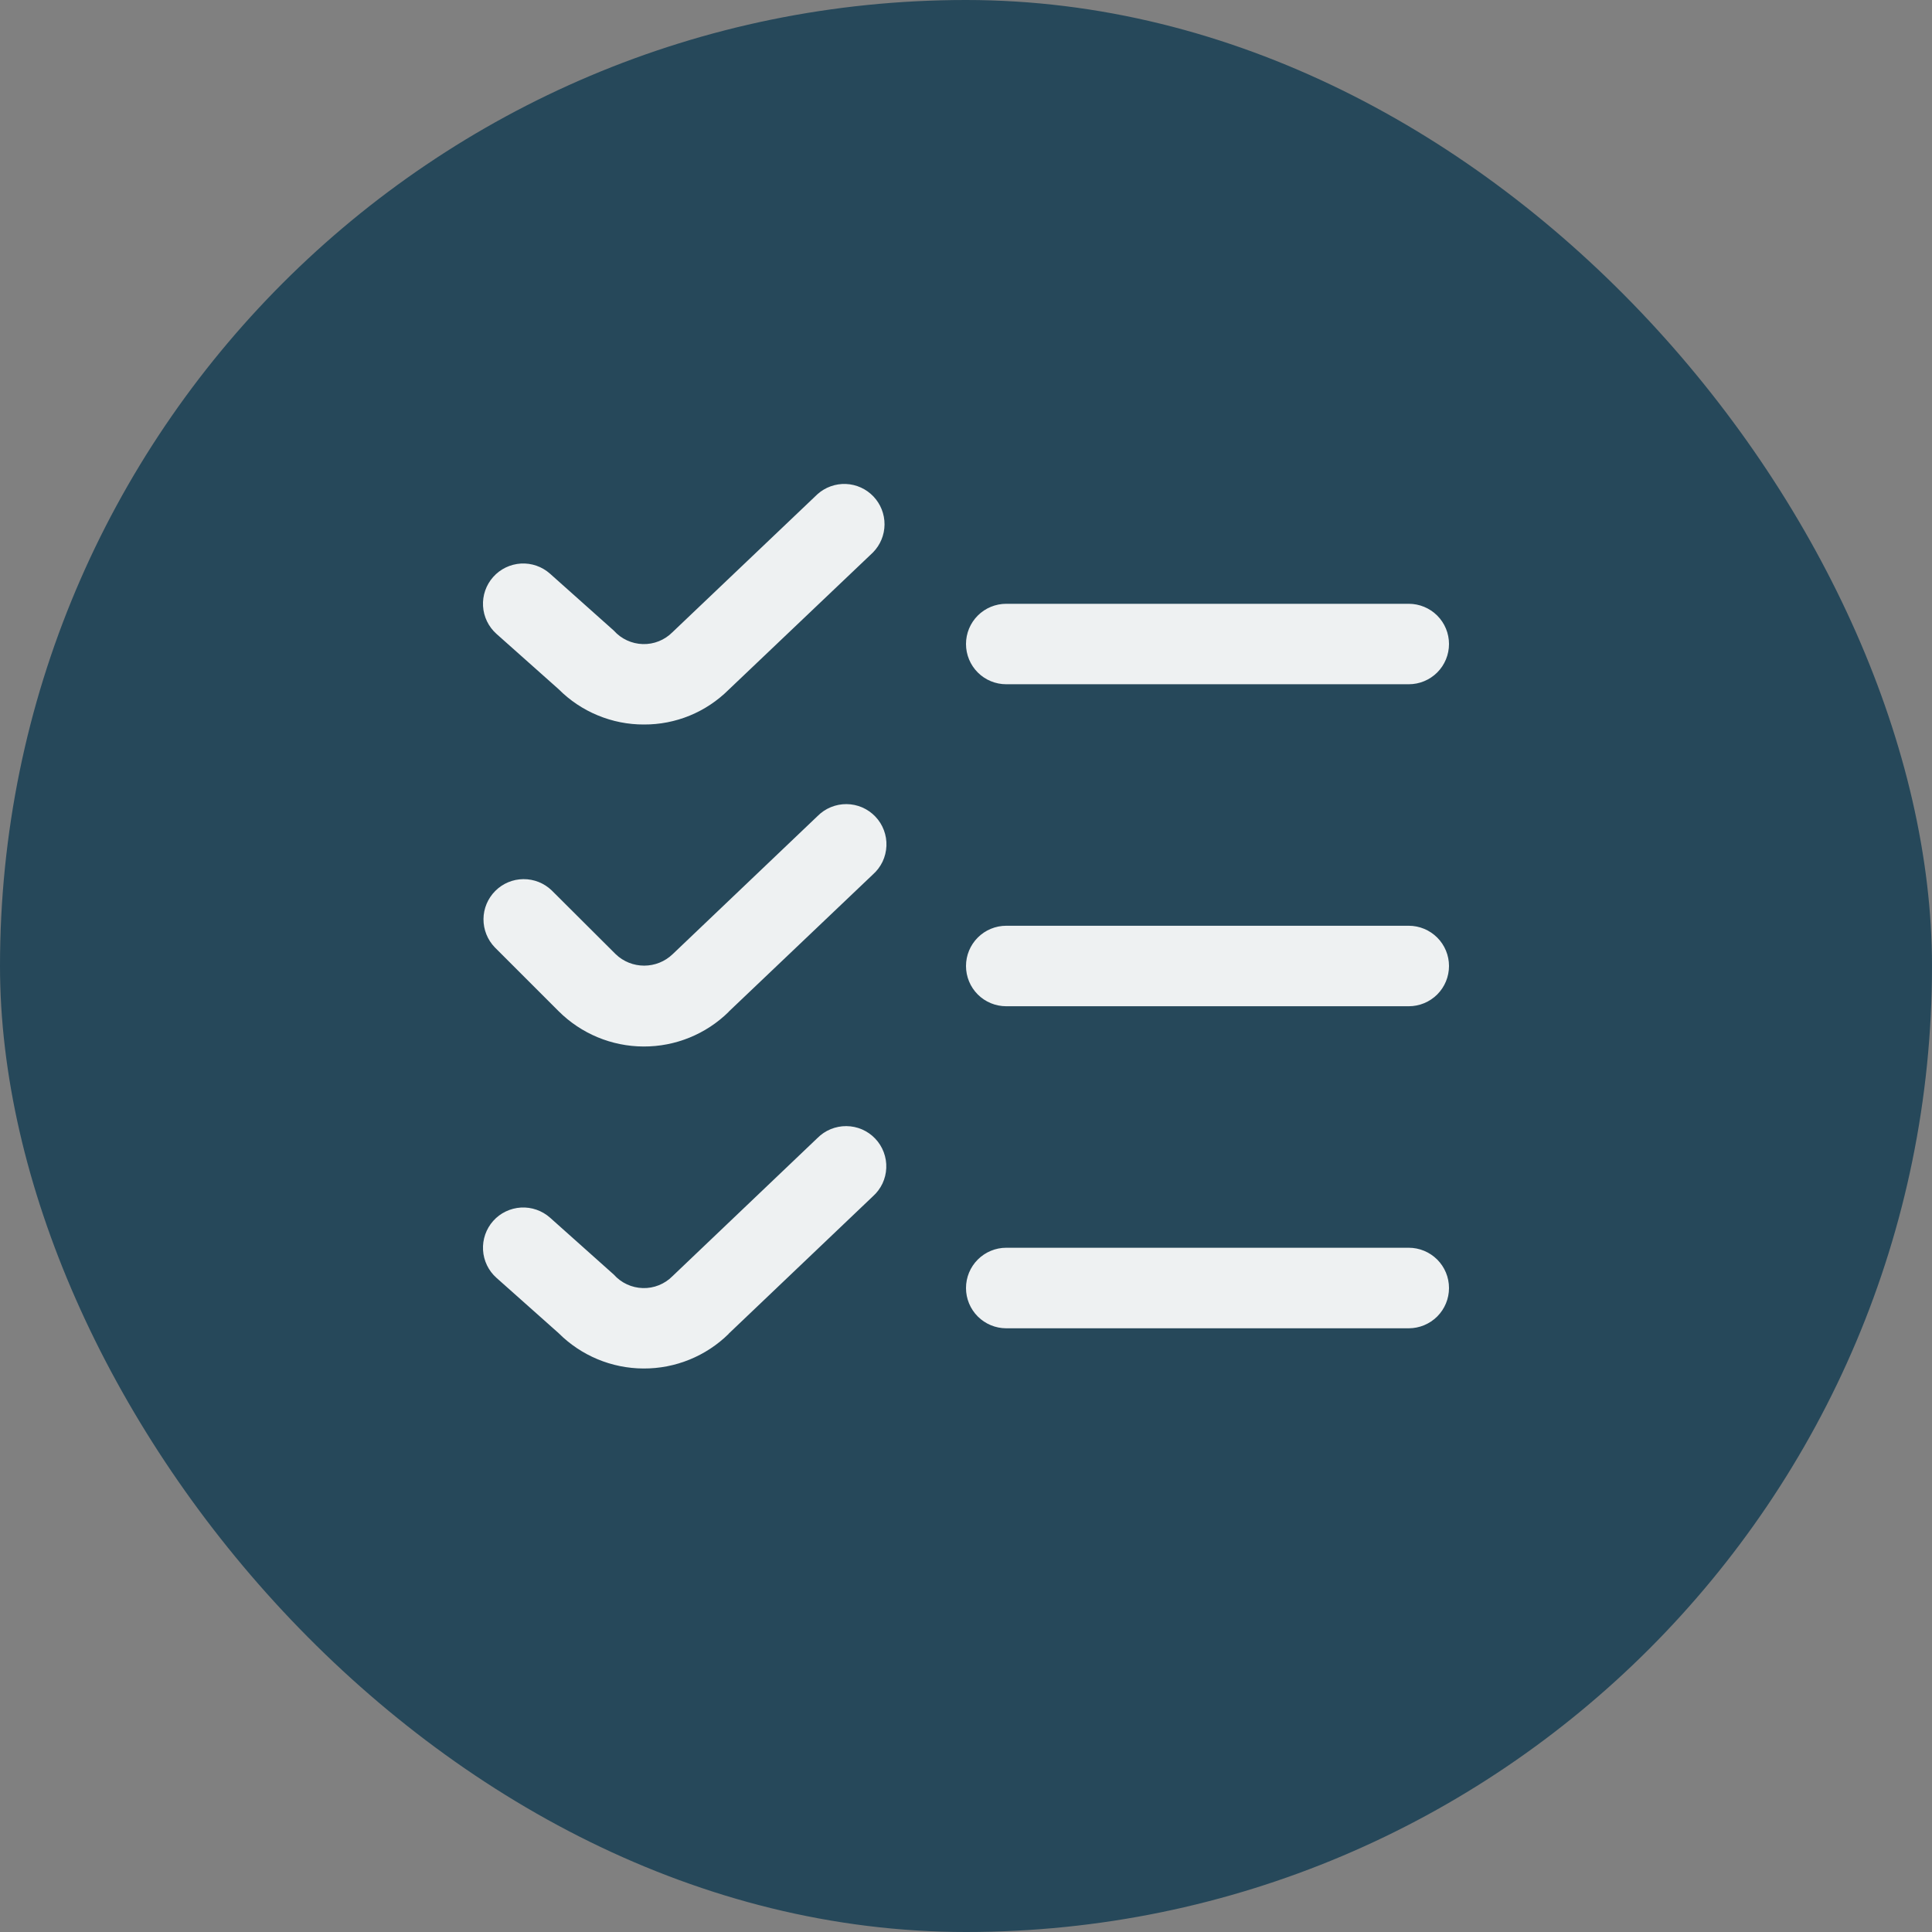 <svg width="48" height="48" viewBox="0 0 48 48" fill="none" xmlns="http://www.w3.org/2000/svg">
<rect x="0" y="0" width="48" height="48" fill="#808080" stroke="none"/>
<rect width="48" height="48" rx="24" fill="#00314B" fill-opacity="0.7"/>
<g clip-path="url(#clip0_746_6731)">
<path d="M16 18C15.606 18.002 15.215 17.924 14.851 17.773C14.486 17.623 14.156 17.401 13.878 17.122L12.334 15.748C12.136 15.571 12.016 15.323 12.001 15.058C11.986 14.793 12.076 14.533 12.253 14.335C12.429 14.136 12.678 14.017 12.943 14.001C13.207 13.986 13.468 14.077 13.666 14.254L15.251 15.668C15.341 15.769 15.452 15.852 15.576 15.909C15.7 15.967 15.834 15.998 15.97 16.002C16.107 16.006 16.242 15.982 16.369 15.931C16.496 15.88 16.611 15.804 16.707 15.707L20.311 12.277C20.505 12.104 20.758 12.014 21.017 12.024C21.276 12.035 21.521 12.146 21.7 12.334C21.879 12.522 21.978 12.772 21.976 13.032C21.974 13.291 21.871 13.54 21.689 13.725L18.1 17.139C17.824 17.413 17.496 17.631 17.136 17.779C16.775 17.927 16.389 18.002 16 18ZM36 16C36 15.735 35.895 15.481 35.707 15.293C35.519 15.106 35.265 15.001 35 15.001H25C24.735 15.001 24.48 15.106 24.293 15.293C24.105 15.481 24 15.735 24 16C24 16.266 24.105 16.52 24.293 16.708C24.48 16.895 24.735 17 25 17H35C35.265 17 35.519 16.895 35.707 16.708C35.895 16.52 36 16.266 36 16ZM18.1 25.139L21.689 21.724C21.789 21.635 21.87 21.527 21.928 21.406C21.985 21.285 22.017 21.153 22.023 21.019C22.029 20.885 22.007 20.751 21.96 20.626C21.913 20.5 21.841 20.385 21.748 20.288C21.656 20.191 21.545 20.114 21.422 20.06C21.299 20.007 21.166 19.979 21.032 19.978C20.898 19.977 20.765 20.003 20.641 20.054C20.517 20.105 20.405 20.181 20.311 20.276L16.711 23.707C16.52 23.89 16.267 23.991 16.004 23.991C15.74 23.991 15.487 23.89 15.297 23.707L13.707 22.122C13.518 21.94 13.266 21.84 13.003 21.842C12.741 21.844 12.49 21.949 12.305 22.135C12.12 22.32 12.014 22.571 12.012 22.833C12.01 23.095 12.111 23.348 12.293 23.537L13.878 25.122C14.438 25.681 15.196 25.997 15.987 26C16.779 26.004 17.54 25.694 18.104 25.139H18.1ZM36 24C36 23.735 35.895 23.481 35.707 23.293C35.519 23.106 35.265 23 35 23H25C24.735 23 24.48 23.106 24.293 23.293C24.105 23.481 24 23.735 24 24C24 24.266 24.105 24.52 24.293 24.708C24.48 24.895 24.735 25 25 25H35C35.265 25 35.519 24.895 35.707 24.708C35.895 24.52 36 24.266 36 24ZM18.1 33.139L21.685 29.724C21.785 29.635 21.866 29.527 21.924 29.406C21.981 29.285 22.014 29.153 22.019 29.019C22.025 28.885 22.003 28.751 21.956 28.626C21.909 28.5 21.837 28.385 21.744 28.288C21.652 28.191 21.541 28.114 21.418 28.06C21.295 28.007 21.162 27.979 21.028 27.978C20.894 27.977 20.761 28.003 20.637 28.054C20.513 28.105 20.401 28.181 20.307 28.276L16.707 31.707C16.611 31.804 16.496 31.88 16.369 31.931C16.242 31.982 16.107 32.006 15.97 32.002C15.834 31.998 15.7 31.967 15.576 31.909C15.452 31.852 15.341 31.769 15.251 31.668L13.666 30.253C13.468 30.077 13.207 29.986 12.943 30.001C12.678 30.017 12.429 30.136 12.253 30.334C12.076 30.533 11.986 30.793 12.001 31.058C12.016 31.323 12.136 31.571 12.334 31.747L13.878 33.121C14.438 33.681 15.196 33.997 15.987 34C16.779 34.004 17.54 33.694 18.104 33.139H18.1ZM36 32.001C36 31.735 35.895 31.481 35.707 31.293C35.519 31.106 35.265 31 35 31H25C24.735 31 24.48 31.106 24.293 31.293C24.105 31.481 24 31.735 24 32.001C24 32.266 24.105 32.52 24.293 32.708C24.48 32.895 24.735 33.001 25 33.001H35C35.265 33.001 35.519 32.895 35.707 32.708C35.895 32.52 36 32.266 36 32.001Z" fill="#EEF1F2"/>
</g>
<defs>
<clipPath id="clip0_746_6731">
<rect width="24" height="24" fill="white" transform="translate(12 12)"/>
</clipPath>
</defs>
</svg>
